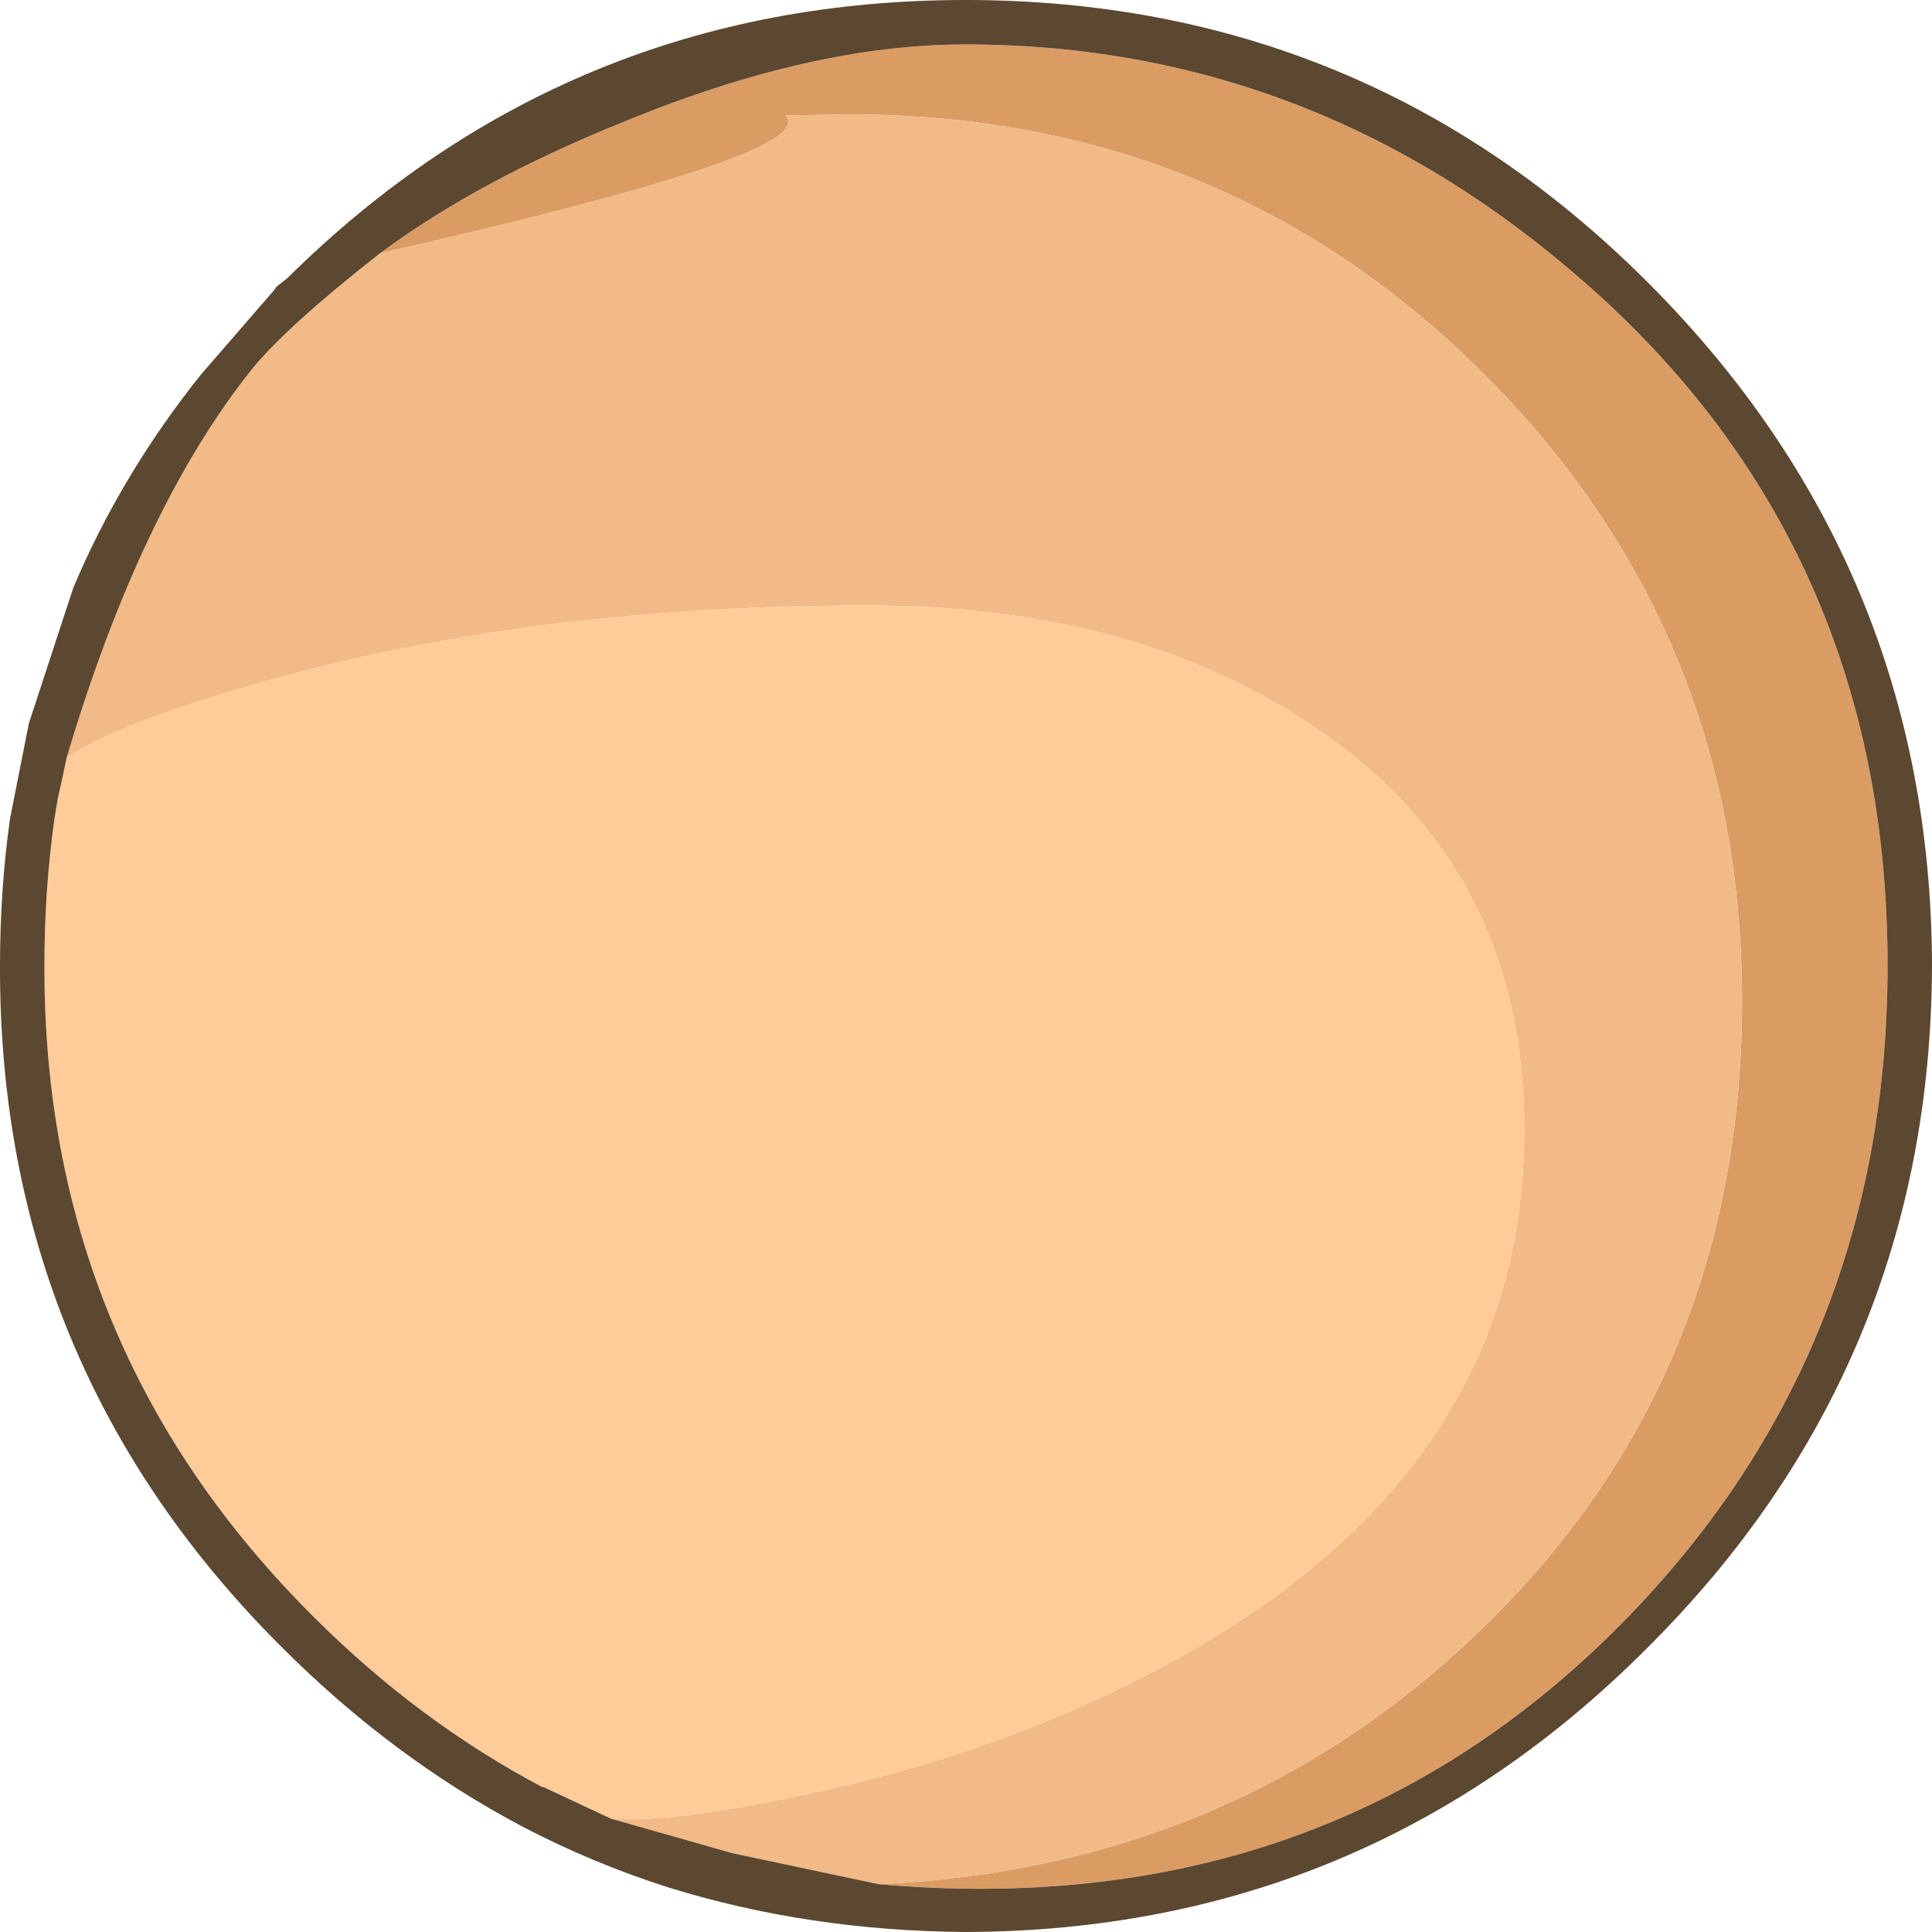 <?xml version="1.0" encoding="UTF-8" standalone="no"?>
<svg xmlns:ffdec="https://www.free-decompiler.com/flash" xmlns:xlink="http://www.w3.org/1999/xlink" ffdec:objectType="shape" height="86.95px" width="86.95px" xmlns="http://www.w3.org/2000/svg">
  <g transform="matrix(1.0, 0.0, 0.0, 1.0, 30.9, 68.9)">
    <path d="M8.65 15.9 Q24.8 15.15 35.9 4.3 47.5 -7.0 47.5 -23.85 47.5 -40.5 35.85 -52.1 24.15 -63.75 7.3 -63.75 L4.45 -63.7 Q4.7 -63.5 4.45 -63.1 3.2 -61.35 -13.8 -57.5 -9.35 -60.8 -2.75 -63.45 5.65 -66.9 12.55 -66.9 28.2 -66.9 40.35 -56.25 54.05 -44.3 54.05 -25.45 54.05 -7.65 41.65 4.6 28.4 17.65 8.65 15.9" fill="#db9c64" fill-rule="evenodd" stroke="none"/>
    <path d="M-13.8 -57.5 Q3.2 -61.35 4.45 -63.1 4.7 -63.5 4.45 -63.7 L7.3 -63.75 Q24.15 -63.75 35.85 -52.1 47.5 -40.5 47.5 -23.85 47.5 -7.0 35.9 4.3 24.8 15.15 8.65 15.9 L2.05 14.5 -3.4 12.95 Q-0.75 13.15 5.15 11.9 12.65 10.35 19.05 7.3 37.7 -1.5 37.7 -18.05 37.7 -30.0 28.0 -36.35 19.95 -41.65 8.15 -41.65 -6.25 -41.65 -18.0 -38.5 -25.5 -36.45 -27.9 -34.8 -24.55 -46.05 -19.55 -52.3 -17.95 -54.25 -13.8 -57.5" fill="#f1ba87" fill-rule="evenodd" stroke="none"/>
    <path d="M-27.9 -34.8 Q-25.5 -36.45 -18.0 -38.5 -6.25 -41.65 8.15 -41.65 19.95 -41.65 28.0 -36.35 37.7 -30.0 37.7 -18.05 37.7 -1.5 19.05 7.3 12.65 10.35 5.15 11.9 -0.75 13.15 -3.4 12.95 L-6.5 11.5 -6.45 11.55 Q-12.05 8.6 -16.8 3.85 -28.95 -8.25 -28.9 -25.45 -28.9 -28.85 -28.45 -32.05 L-28.3 -32.95 -28.1 -33.85 -27.9 -34.8" fill="#ffcc99" fill-rule="evenodd" stroke="none"/>
    <path d="M-13.8 -57.5 Q-17.95 -54.25 -19.55 -52.3 -24.55 -46.05 -27.9 -34.8 L-28.1 -33.85 -28.3 -32.95 -28.45 -32.05 Q-28.9 -28.85 -28.9 -25.45 -28.95 -8.25 -16.8 3.85 -12.05 8.6 -6.45 11.55 L-6.5 11.5 -3.4 12.95 2.05 14.5 8.65 15.9 Q28.4 17.65 41.65 4.6 54.05 -7.65 54.05 -25.45 54.05 -44.3 40.35 -56.25 28.2 -66.9 12.55 -66.9 5.65 -66.9 -2.75 -63.45 -9.35 -60.8 -13.8 -57.5 M12.55 -68.9 Q30.55 -68.9 43.25 -56.2 56.0 -43.45 56.05 -25.45 56.0 -7.45 43.25 5.25 30.55 18.0 12.55 18.05 5.5 18.0 -0.8 16.05 -4.25 14.95 -7.4 13.3 -13.25 10.2 -18.2 5.25 -30.95 -7.45 -30.9 -25.45 -30.9 -28.85 -30.45 -32.05 L-29.6 -36.35 -27.6 -42.45 Q-25.45 -47.55 -21.85 -52.05 L-18.6 -55.8 -18.45 -56.0 -17.95 -56.4 Q-5.3 -68.9 12.55 -68.9" fill="#5c4730" fill-rule="evenodd" stroke="none"/>
  </g>
</svg>

